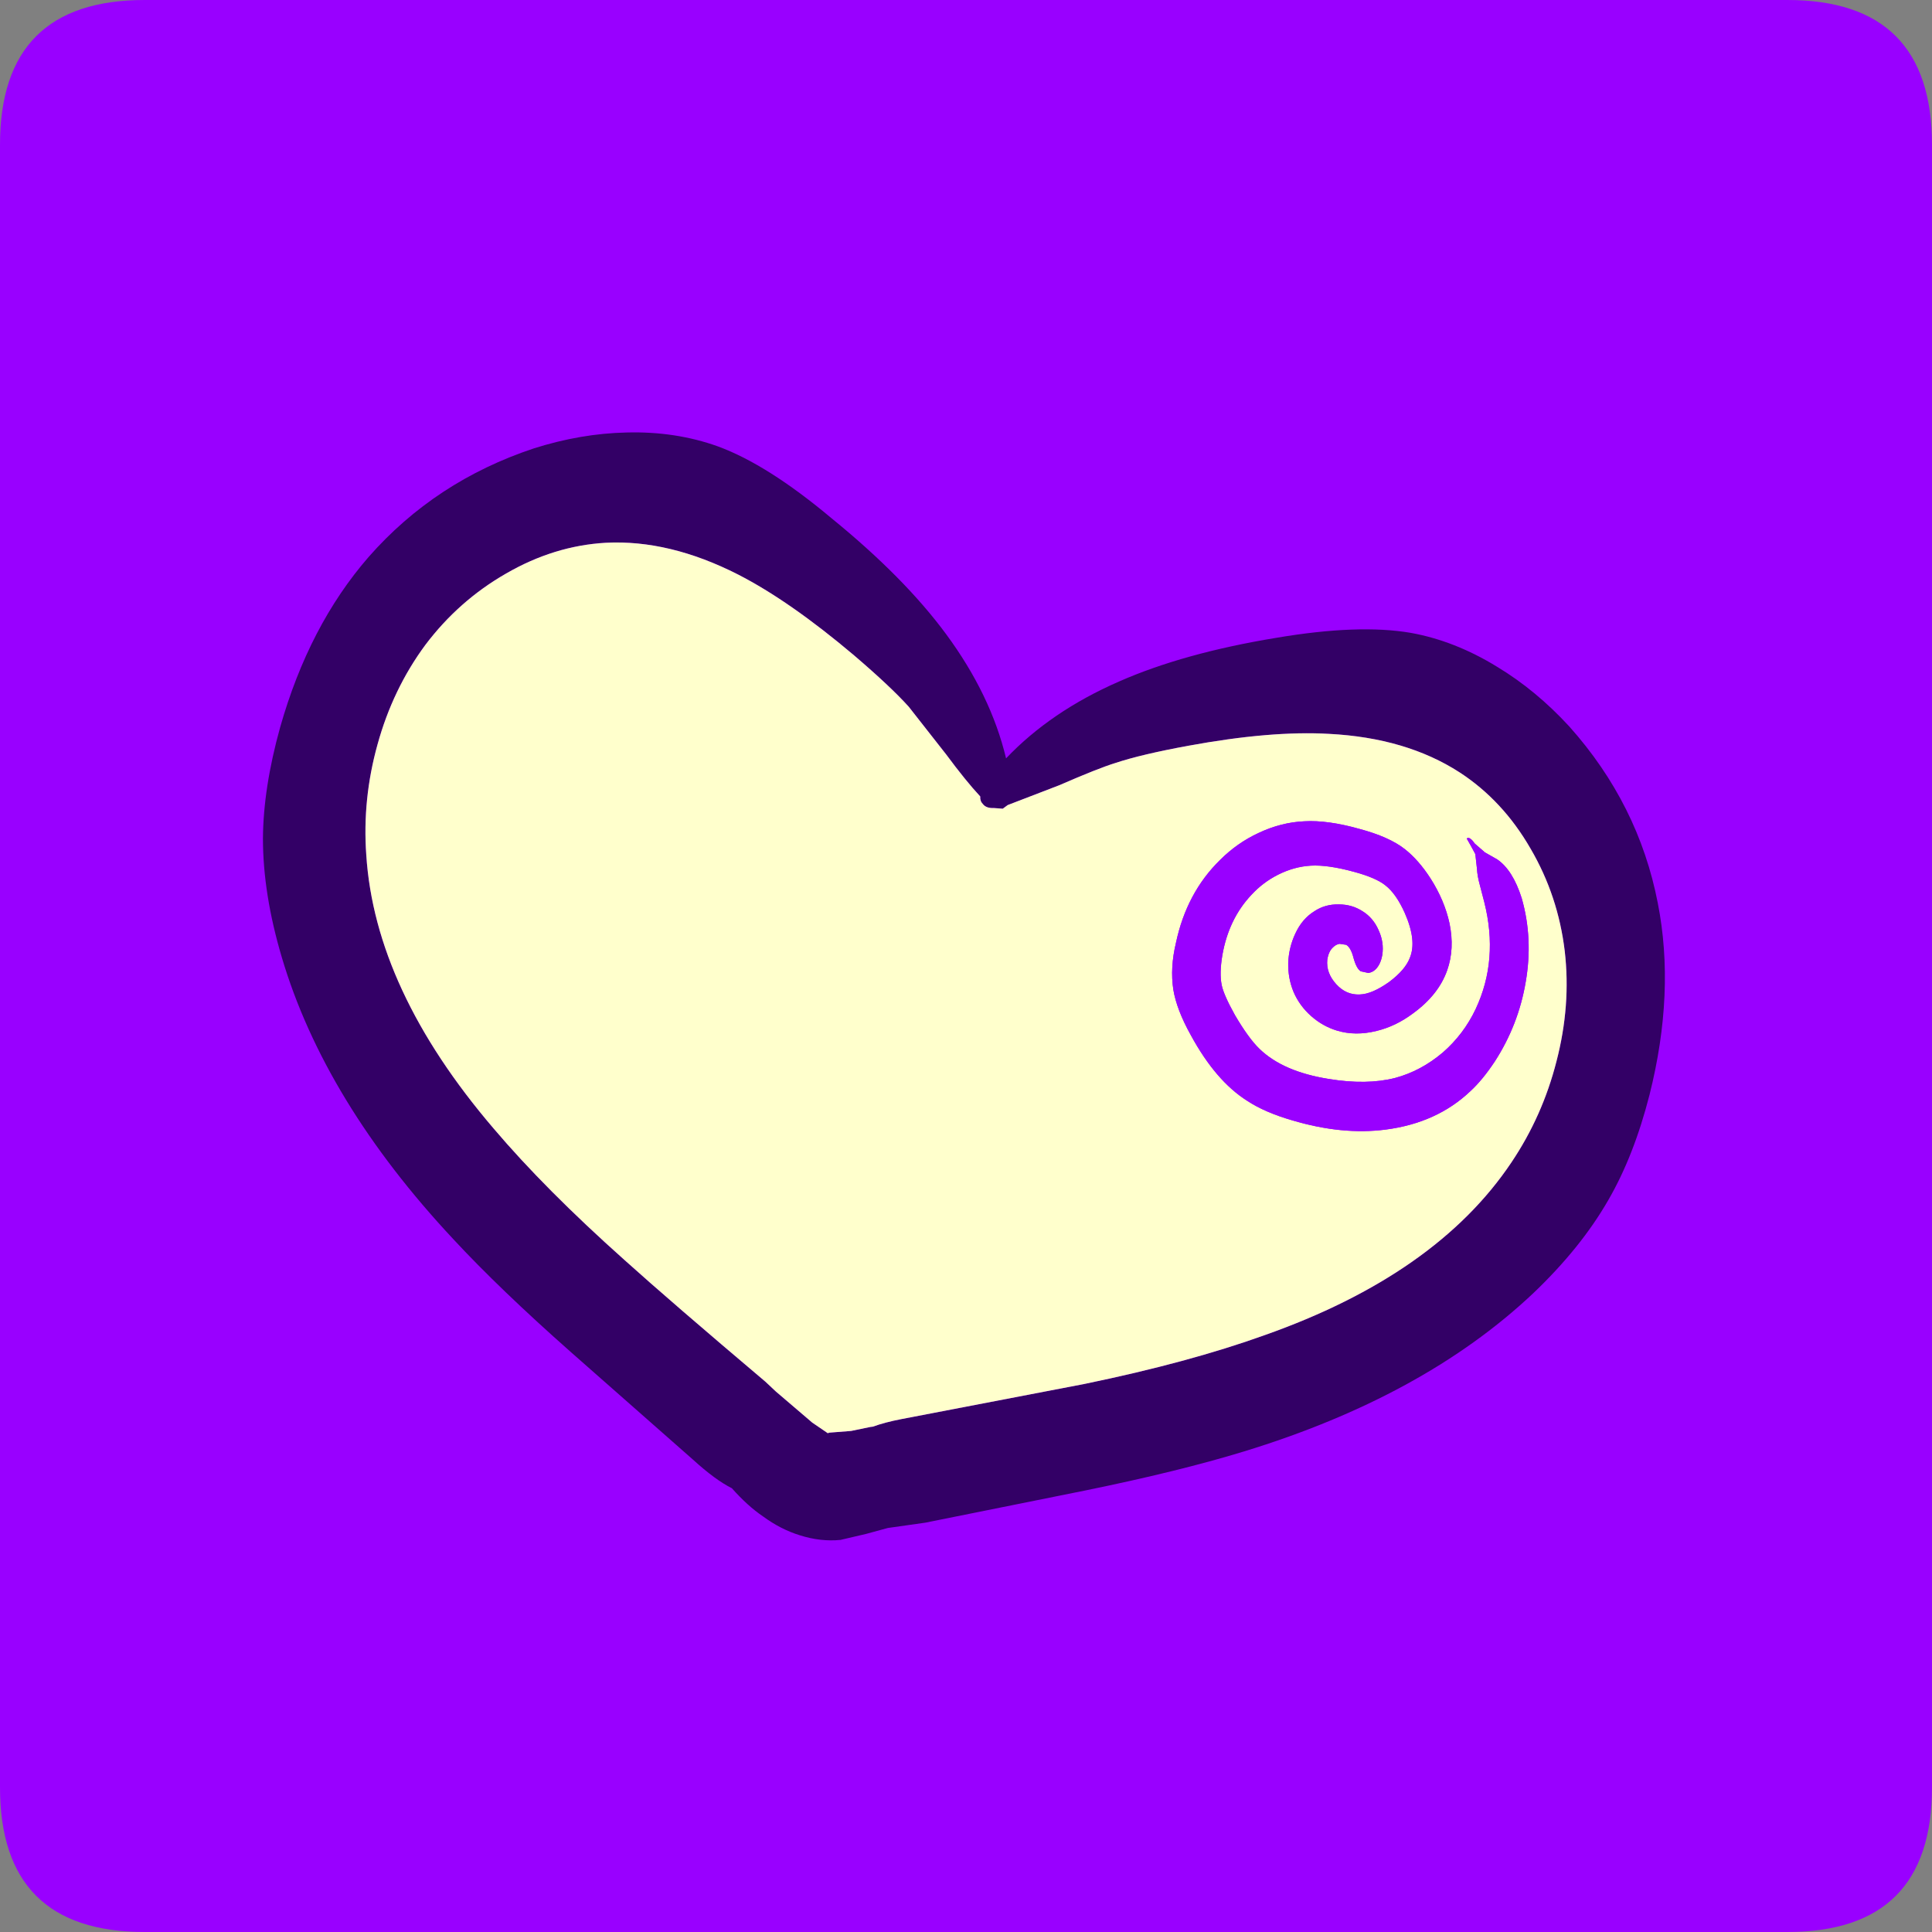 <?xml version="1.0" encoding="UTF-8" standalone="no"?>
<svg xmlns:ffdec="https://www.free-decompiler.com/flash"
  xmlns:xlink="http://www.w3.org/1999/xlink" ffdec:objectType="frame" height="291.7px" width="291.7px"
  xmlns="http://www.w3.org/2000/svg">
  <rect width="100%" height="100%" fill="#808080" stroke="none"/>
  <g transform="matrix(1.0, 0.0, 0.0, 1.0, 39.7, 65.3)">
    <use ffdec:characterId="48" height="291.7" transform="matrix(1.0, 0.0, 0.0, 1.0, -39.7, -65.3)" width="291.7" xlink:href="#shape0"/>
  </g>
  <defs>
    <g id="shape0" transform="matrix(1.0, 0.0, 0.0, 1.0, 39.7, 65.3)">
      <path d="M-17.85 -65.3 L230.15 -65.3 Q252.0 -65.3 252.0 -43.45 L252.0 204.55 Q252.0 226.4 230.15 226.4 L-17.85 226.4 Q-39.7 226.4 -39.7 204.55 L-39.7 -43.45 Q-39.7 -65.3 -17.85 -65.3" fill="#9900ff" fill-rule="evenodd" stroke="none"/>
      <path d="M64.95 155.1 L46.5 138.85 Q35.7 129.3 28.75 121.8 9.3 101.0 2.85 79.25 0.0 69.65 0.0 61.3 0.05 53.65 2.6 44.5 6.95 29.15 15.95 18.8 26.0 7.35 40.9 2.4 48.0 0.15 54.9 0.0 62.3 -0.2 68.7 2.1 76.2 4.85 85.85 12.95 96.85 21.9 103.15 30.45 109.9 39.6 112.2 49.2 118.95 42.1 129.25 37.6 139.0 33.3 153.0 31.0 165.4 28.9 173.3 30.25 179.95 31.45 186.3 35.35 192.2 38.9 197.25 44.4 207.7 56.1 210.6 71.05 213.25 84.5 209.35 100.0 207.0 109.2 203.15 115.85 199.0 123.1 191.75 130.0 175.25 145.55 148.1 153.85 138.3 156.85 124.1 159.75 L100.0 164.6 94.35 165.4 91.05 166.3 87.2 167.2 Q84.2 167.5 81.05 166.5 78.15 165.6 75.5 163.65 73.2 162.1 70.8 159.4 68.3 158.15 64.95 155.1 M111.7 56.8 L110.35 56.7 Q109.2 56.75 108.7 56.1 108.25 55.65 108.3 54.95 106.15 52.65 103.15 48.6 L97.5 41.4 Q94.75 38.35 89.25 33.65 79.55 25.45 71.75 21.45 61.35 16.15 51.75 16.65 43.95 17.1 36.7 21.3 29.55 25.4 24.5 32.1 19.6 38.75 17.3 47.1 15.0 55.35 15.6 63.75 16.9 84.1 34.8 105.05 42.6 114.25 54.6 124.95 61.6 131.25 75.85 143.3 L77.45 144.8 82.95 149.5 85.3 151.1 Q85.4 151.0 85.6 151.0 L88.8 150.75 91.7 150.15 92.1 150.1 Q93.85 149.45 96.45 148.95 L124.05 143.65 Q139.8 140.4 151.2 136.3 177.15 127.15 188.5 110.2 193.2 103.2 195.3 94.95 197.5 86.5 196.55 78.3 195.55 69.95 191.4 62.85 187.2 55.55 180.65 51.3 172.6 46.1 160.95 45.5 152.2 45.0 139.7 47.3 132.6 48.6 128.7 49.9 126.1 50.7 120.25 53.25 L112.45 56.25 111.7 56.8" fill="#330066" fill-rule="evenodd" stroke="none"/>
      <path d="M173.15 79.35 Q172.45 81.15 170.05 82.95 167.45 84.8 165.6 84.85 163.55 84.95 162.05 83.3 160.5 81.6 160.7 79.6 160.9 78.3 161.6 77.7 162.0 77.3 162.55 77.2 L163.55 77.35 Q164.25 77.75 164.65 79.3 165.1 80.95 165.75 81.35 L166.9 81.6 Q167.55 81.5 168.0 81.05 168.75 80.3 169.0 78.9 169.3 77.0 168.45 75.15 167.65 73.3 166.05 72.3 164.45 71.25 162.45 71.25 160.4 71.2 158.8 72.25 156.9 73.4 155.85 75.7 154.9 77.75 154.8 80.05 154.75 82.4 155.6 84.45 156.5 86.55 158.25 88.1 160.0 89.65 162.15 90.3 164.95 91.15 168.15 90.35 171.05 89.65 173.65 87.7 177.5 84.9 178.8 81.2 179.95 77.95 179.15 74.1 178.4 70.65 176.3 67.35 174.5 64.55 172.4 62.9 170.05 61.05 165.55 59.85 160.75 58.5 157.25 58.7 153.75 58.85 150.35 60.45 147.1 61.95 144.5 64.55 139.45 69.5 137.85 77.05 136.95 80.8 137.45 84.1 137.95 87.15 140.1 91.0 143.85 97.9 148.6 100.9 151.25 102.65 155.4 103.85 162.95 106.1 169.5 105.25 177.25 104.25 182.3 99.45 184.15 97.75 186.0 94.95 189.55 89.45 190.65 83.0 191.8 76.4 190.05 70.3 188.7 66.05 186.35 64.45 L184.5 63.4 182.95 62.05 Q182.2 60.95 181.75 61.3 L182.4 62.45 183.05 63.65 183.3 65.9 Q183.35 66.95 183.75 68.4 L184.4 70.9 Q186.6 79.6 183.1 87.05 181.3 90.85 178.15 93.6 174.85 96.4 170.95 97.45 166.65 98.55 160.9 97.6 154.0 96.5 150.45 93.05 148.8 91.45 146.75 87.95 145.05 84.9 144.75 83.4 144.4 81.65 144.85 78.95 145.8 73.45 149.25 69.8 151.0 67.9 153.3 66.75 155.7 65.55 158.2 65.4 160.8 65.25 164.8 66.35 168.1 67.25 169.5 68.4 171.1 69.65 172.4 72.55 174.25 76.75 173.15 79.35 M111.7 56.8 L112.45 56.25 120.25 53.25 Q126.1 50.7 128.7 49.9 132.6 48.6 139.7 47.3 152.2 45.0 160.95 45.5 172.6 46.1 180.65 51.3 187.2 55.55 191.4 62.85 195.55 69.95 196.55 78.3 197.5 86.5 195.3 94.95 193.2 103.2 188.5 110.2 177.15 127.15 151.2 136.3 139.8 140.4 124.05 143.65 L96.45 148.95 Q93.85 149.45 92.1 150.1 L91.7 150.15 88.8 150.75 85.6 151.0 Q85.4 151.0 85.3 151.1 L82.95 149.5 77.45 144.8 75.85 143.3 Q61.6 131.25 54.6 124.95 42.6 114.25 34.8 105.05 16.9 84.1 15.6 63.75 15.0 55.35 17.3 47.1 19.6 38.75 24.5 32.1 29.55 25.4 36.7 21.3 43.95 17.1 51.75 16.65 61.35 16.15 71.75 21.45 79.55 25.45 89.25 33.65 94.75 38.35 97.5 41.4 L103.15 48.6 Q106.15 52.65 108.3 54.95 108.25 55.65 108.7 56.1 109.2 56.75 110.35 56.7 L111.7 56.8" fill="#ffffcc" fill-rule="evenodd" stroke="none"/>
      <path d="M173.15 79.35 Q174.25 76.75 172.4 72.55 171.1 69.65 169.5 68.4 168.1 67.25 164.8 66.35 160.8 65.25 158.2 65.4 155.7 65.55 153.3 66.75 151.0 67.9 149.25 69.8 145.8 73.45 144.85 78.95 144.4 81.65 144.75 83.4 145.05 84.9 146.75 87.95 148.8 91.45 150.45 93.05 154.0 96.5 160.9 97.6 166.65 98.55 170.95 97.45 174.85 96.4 178.15 93.6 181.3 90.85 183.1 87.05 186.6 79.6 184.4 70.9 L183.75 68.4 Q183.35 66.95 183.3 65.9 L183.05 63.65 182.4 62.45 181.75 61.3 Q182.2 60.95 182.95 62.05 L184.5 63.4 186.35 64.45 Q188.7 66.05 190.05 70.3 191.8 76.4 190.65 83.0 189.55 89.45 186.0 94.95 184.15 97.75 182.3 99.45 177.25 104.25 169.5 105.25 162.95 106.1 155.4 103.85 151.25 102.65 148.6 100.9 143.85 97.9 140.1 91.0 137.95 87.15 137.45 84.1 136.95 80.8 137.85 77.05 139.45 69.5 144.5 64.55 147.1 61.95 150.35 60.45 153.75 58.85 157.25 58.7 160.75 58.5 165.55 59.85 170.05 61.05 172.4 62.9 174.5 64.55 176.3 67.35 178.4 70.65 179.15 74.1 179.95 77.95 178.8 81.2 177.5 84.9 173.65 87.7 171.05 89.65 168.15 90.35 164.95 91.15 162.15 90.3 160.0 89.65 158.25 88.1 156.5 86.55 155.6 84.45 154.75 82.4 154.8 80.05 154.9 77.75 155.85 75.7 156.9 73.4 158.8 72.25 160.4 71.2 162.45 71.25 164.45 71.25 166.05 72.3 167.65 73.3 168.45 75.15 169.3 77.0 169.0 78.9 168.75 80.3 168.0 81.05 167.55 81.5 166.9 81.6 L165.75 81.35 Q165.1 80.95 164.65 79.3 164.25 77.75 163.55 77.35 L162.55 77.2 Q162.0 77.3 161.6 77.7 160.9 78.3 160.7 79.6 160.5 81.6 162.05 83.3 163.55 84.95 165.6 84.85 167.45 84.8 170.05 82.95 172.45 81.15 173.15 79.35" fill="#9900ff" fill-rule="evenodd" stroke="none"/>
    </g>
  </defs>
</svg>
